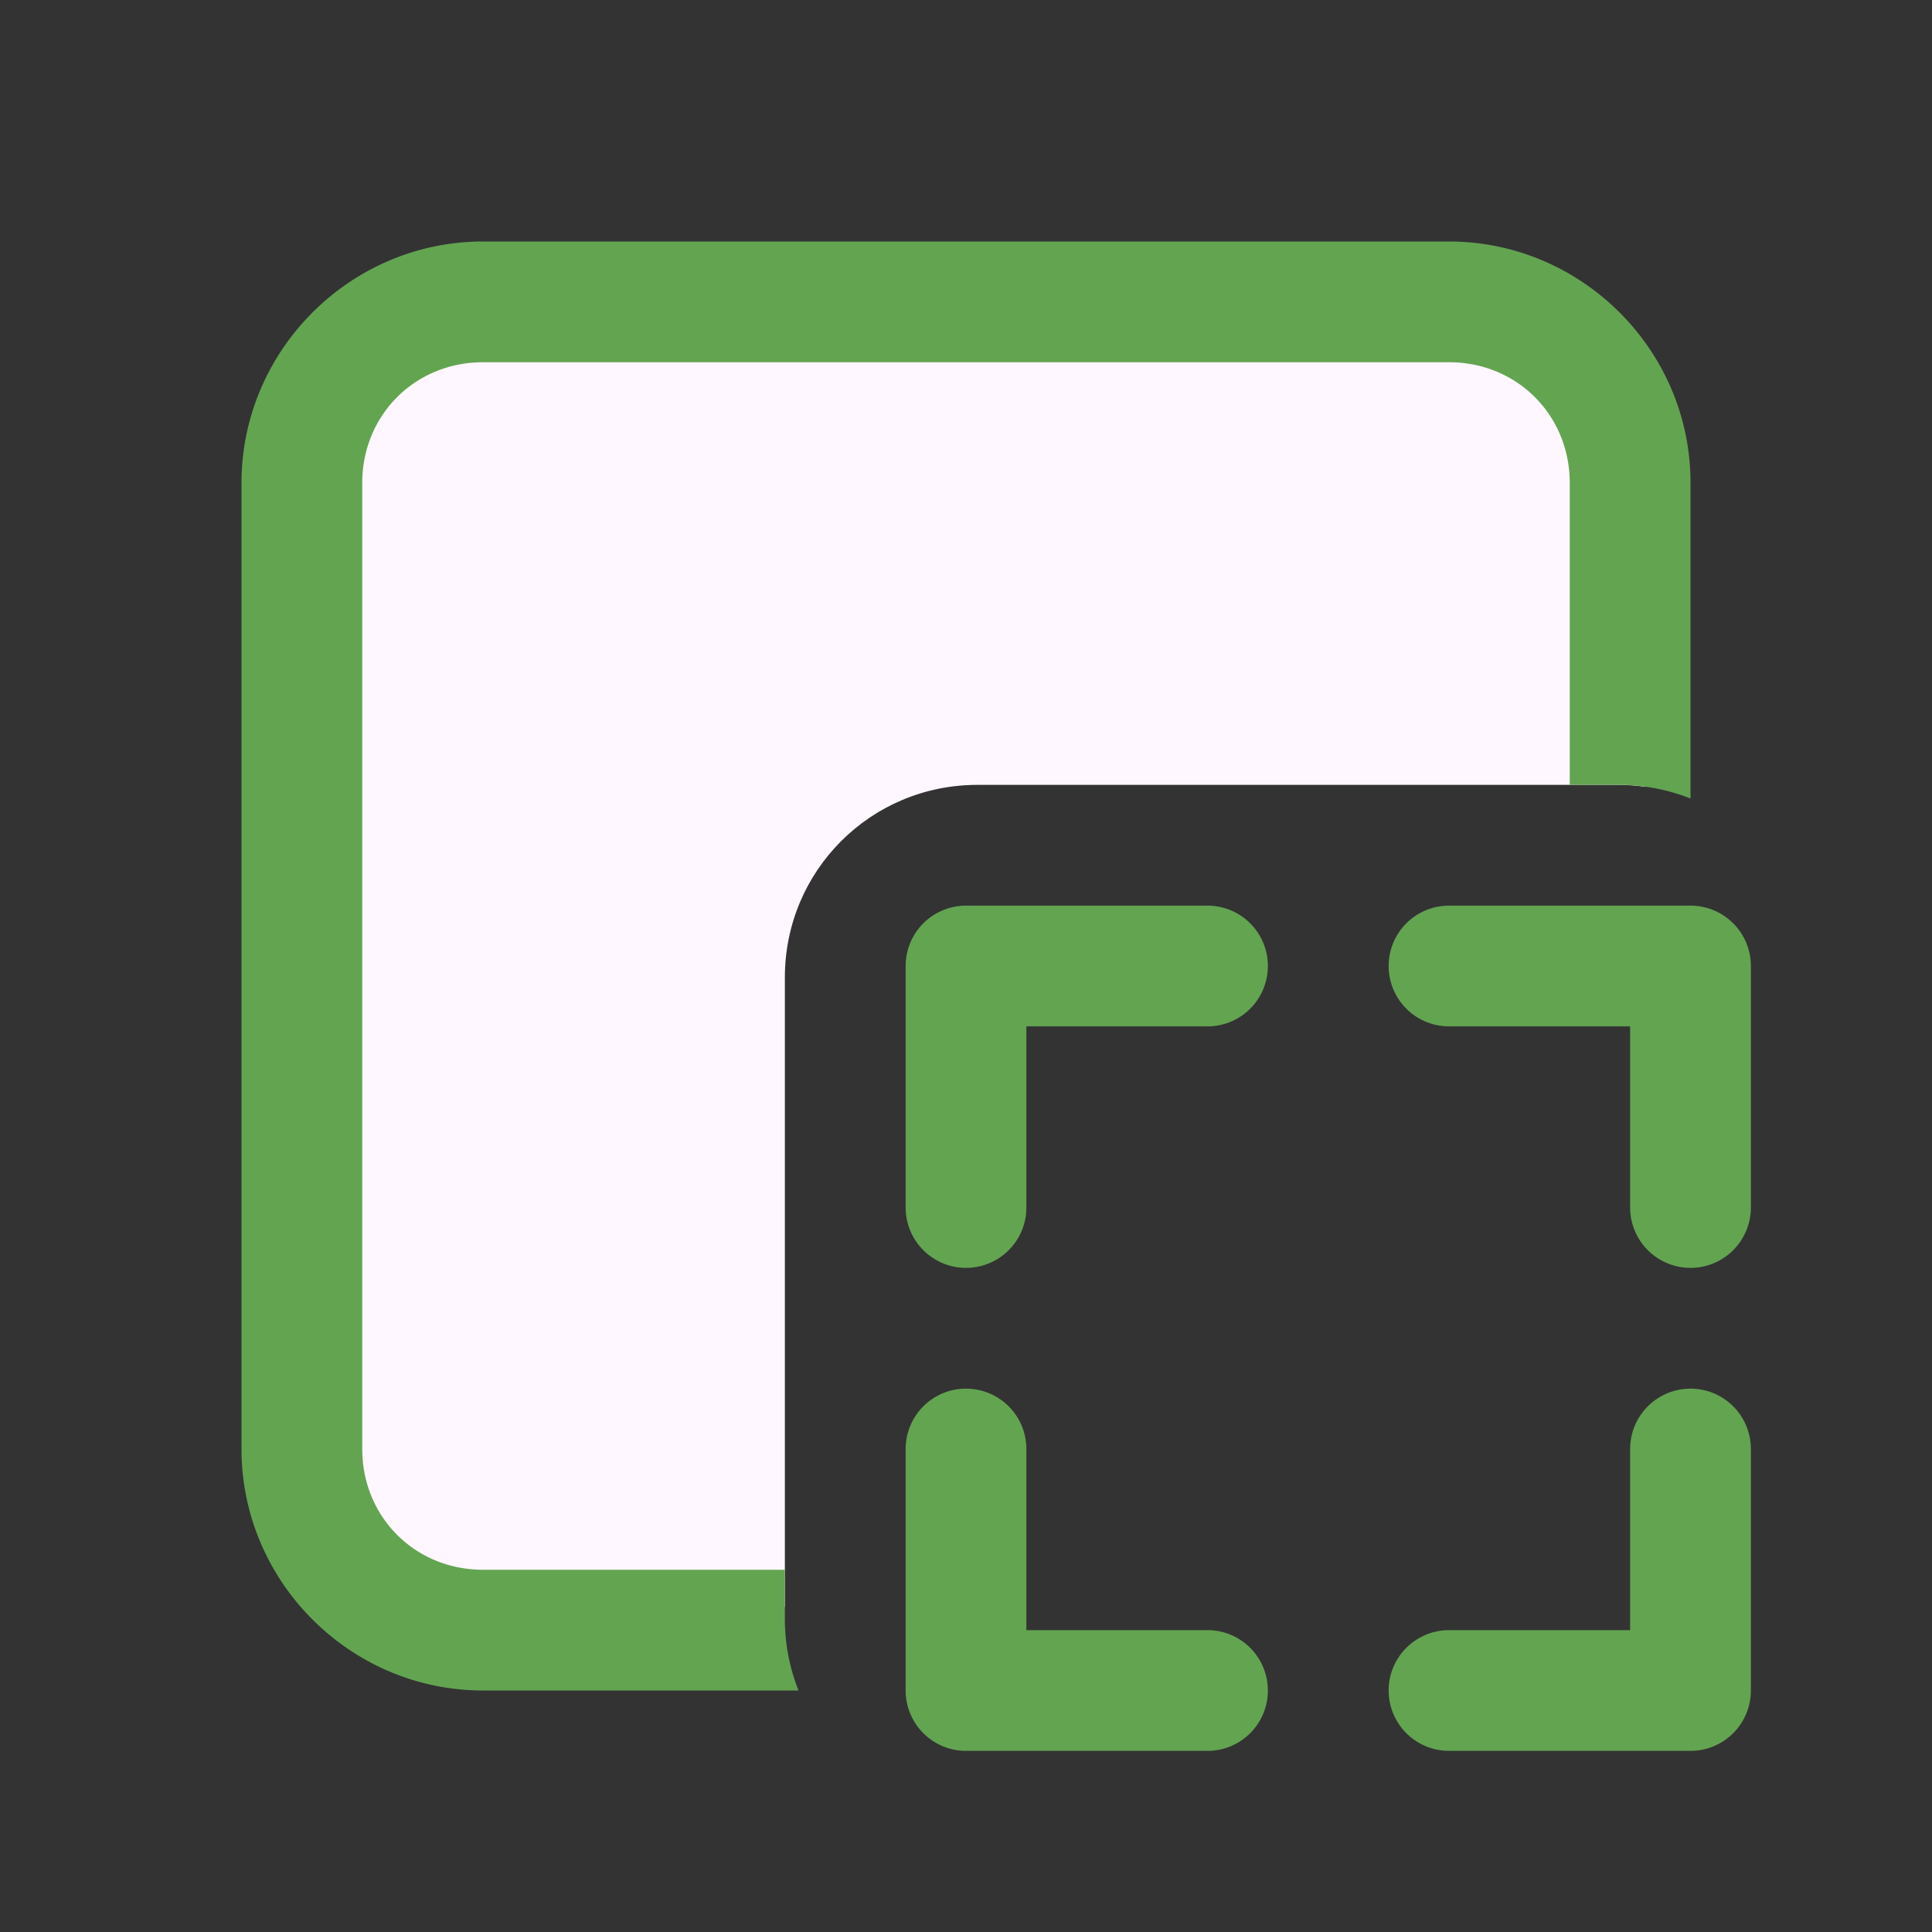 <svg xmlns="http://www.w3.org/2000/svg" xmlns:xlink="http://www.w3.org/1999/xlink" viewBox="0 0 16 16"><rect x="0" y="0" width="16" height="16" fill="#333333" stroke="none"/><defs><linearGradient id="b"><stop offset="0" stop-color="#fff7ff"/></linearGradient><linearGradient id="a" gradientTransform="translate(-25 4)"><stop offset="0" stop-color="#63a451"/></linearGradient><linearGradient xlink:href="#a" id="d" x1="2" x2="14" y1="8" y2="8" gradientUnits="userSpaceOnUse"/><linearGradient xlink:href="#b" id="c" x1="2.602" x2="13.629" y1="7.943" y2="7.943" gradientUnits="userSpaceOnUse"/></defs><path fill="url(#c)" d="M4.102 2.574c-.831 0-1.5.669-1.5 1.5v7.736c0 .831.669 1.499 1.5 1.5.877.001 1.674.001 2.398-.002V8.094C6.5 7.211 7.211 6.5 8.094 6.5h5.312c.075 0 .148.006.221.016 0-.095.001-.192.002-.289V4.074c0-.831-.669-1.5-1.5-1.5z"/><path fill="url(#d)" d="M4 2c-1.099 0-2 .901-2 2v8c0 1.099.901 2 2 2h2.613a1.597 1.597 0 0 1-.113-.594V13H4c-.563 0-1-.437-1-1V4c0-.563.437-1 1-1h8c.563 0 1 .437 1 1v2.5h.406c.21 0 .41.04.594.113V4c.002-1.099-.901-2-2-2H6.773Z" overflow="visible"/><path fill="none" stroke="url(#a)" stroke-linecap="round" stroke-linejoin="round" d="M8 10V8h2m2 6h2v-2m-2-4h2v2m-4 4H8v-2"/></svg>